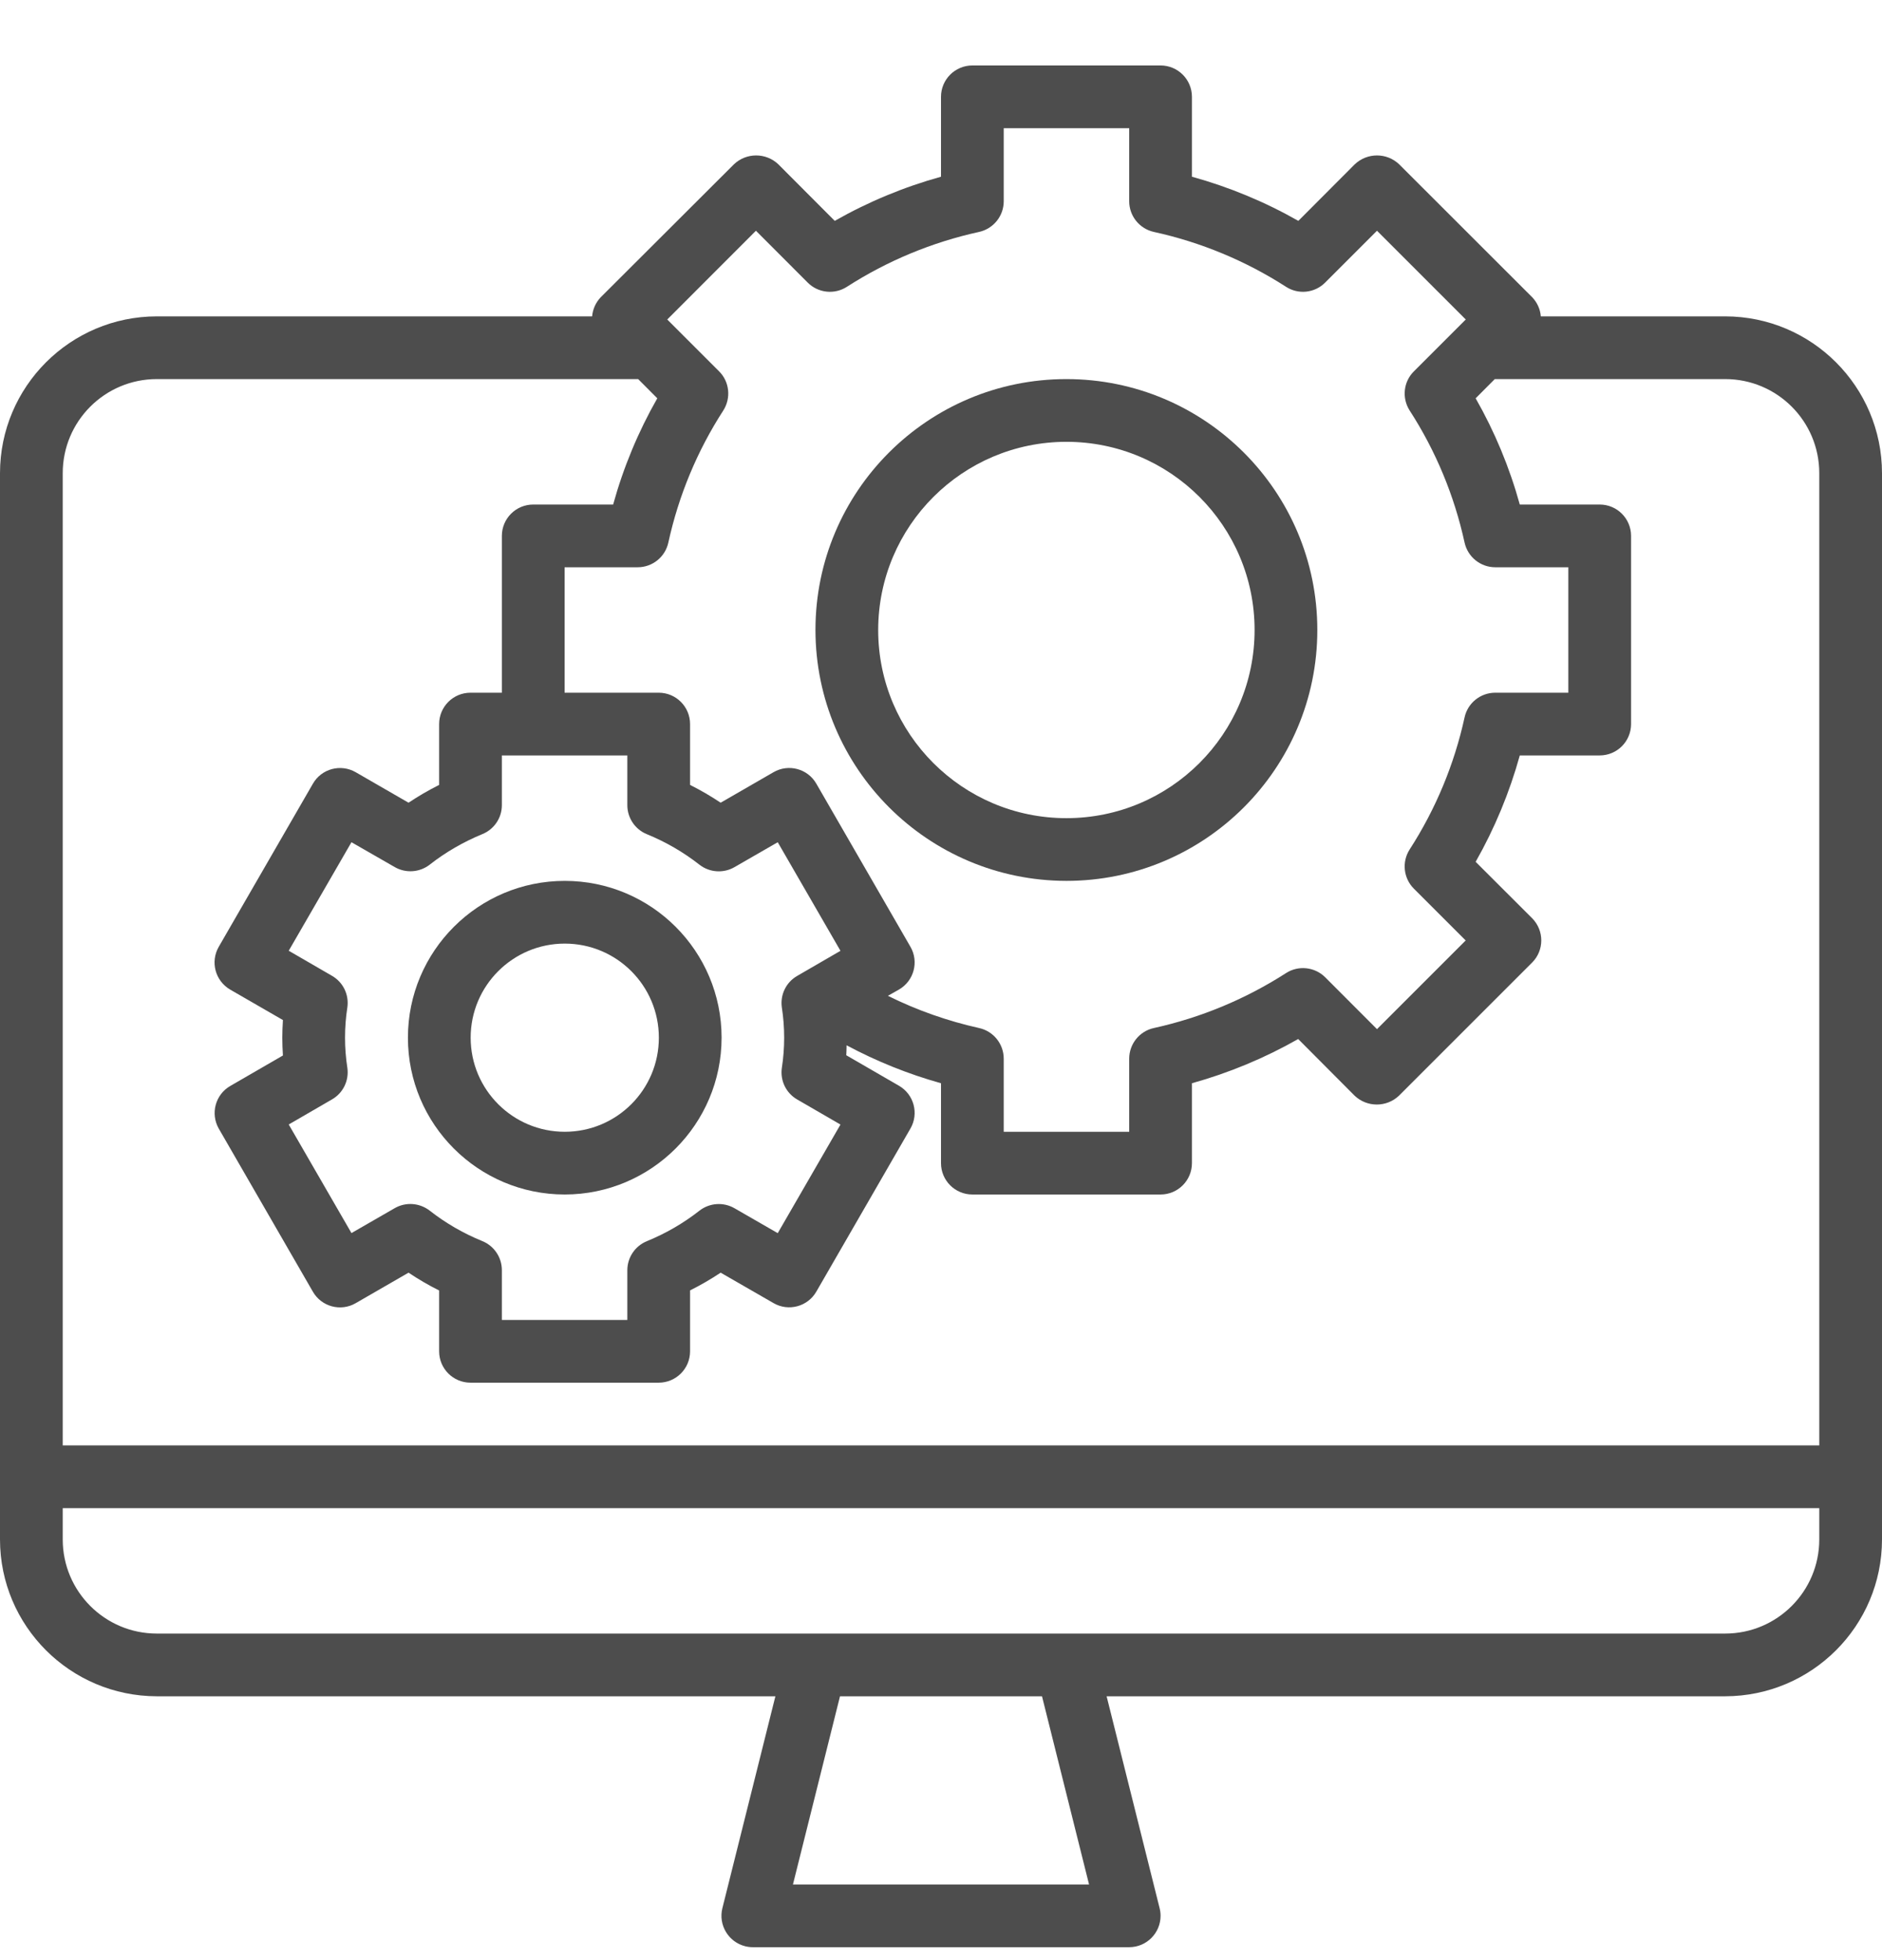 <svg width="24" height="25" viewBox="0 0 24 25" fill="none" xmlns="http://www.w3.org/2000/svg">
<path d="M22 4.035H19.649C19.642 3.944 19.603 3.858 19.54 3.792L17.842 2.095C17.684 1.945 17.436 1.945 17.277 2.095L16.557 2.817C16.13 2.574 15.674 2.385 15.2 2.254V1.235C15.2 1.014 15.021 0.835 14.8 0.835H12.4C12.179 0.835 12 1.014 12 1.235V2.254C11.527 2.385 11.072 2.574 10.645 2.817L9.925 2.095C9.767 1.945 9.518 1.945 9.36 2.095L7.66 3.792C7.597 3.858 7.559 3.944 7.551 4.035H2C0.896 4.036 0.001 4.931 0 6.035V19.635C0.001 20.739 0.896 21.633 2 21.635H9.888L9.212 24.338C9.159 24.552 9.289 24.769 9.503 24.823C9.535 24.831 9.567 24.835 9.6 24.835H14.4C14.621 24.835 14.8 24.655 14.8 24.435C14.8 24.402 14.796 24.37 14.788 24.338L14.112 21.635H22C23.104 21.633 23.999 20.739 24 19.635V6.035C23.999 4.931 23.104 4.036 22 4.035ZM9.17 4.736L8.509 4.075L9.64 2.943L10.3 3.604C10.433 3.738 10.642 3.76 10.8 3.658C11.316 3.326 11.887 3.089 12.486 2.958C12.669 2.917 12.8 2.755 12.8 2.567V1.635H14.4V2.567C14.4 2.755 14.531 2.917 14.714 2.958C15.313 3.089 15.884 3.326 16.4 3.658C16.558 3.76 16.766 3.738 16.899 3.604L17.56 2.943L18.692 4.075L18.031 4.736C17.897 4.868 17.875 5.076 17.976 5.235C18.309 5.75 18.546 6.321 18.677 6.921C18.718 7.104 18.88 7.235 19.068 7.235H20V8.835H19.068C18.88 8.835 18.717 8.966 18.677 9.149C18.546 9.748 18.309 10.319 17.976 10.835C17.875 10.993 17.897 11.201 18.03 11.334L18.691 11.995L17.56 13.126L16.9 12.465C16.767 12.332 16.558 12.309 16.4 12.411C15.884 12.743 15.313 12.98 14.714 13.112C14.531 13.152 14.4 13.315 14.4 13.503V14.435H12.8V13.503C12.8 13.315 12.669 13.152 12.486 13.112C12.083 13.022 11.693 12.885 11.323 12.701L11.464 12.621C11.655 12.511 11.721 12.266 11.61 12.075L10.41 9.995C10.3 9.804 10.055 9.738 9.864 9.849L9.19 10.238C9.065 10.154 8.935 10.079 8.8 10.011V9.235C8.8 9.014 8.621 8.835 8.4 8.835H7.2V7.235H8.132C8.32 7.235 8.483 7.104 8.523 6.92C8.654 6.321 8.891 5.75 9.224 5.235C9.325 5.076 9.303 4.868 9.17 4.736ZM9.97 12.847C10.01 13.104 10.01 13.366 9.97 13.623C9.948 13.784 10.025 13.942 10.166 14.023L10.718 14.343L9.918 15.728L9.366 15.41C9.225 15.329 9.049 15.341 8.92 15.441C8.716 15.601 8.49 15.732 8.25 15.83C8.099 15.891 8 16.038 8 16.201V16.835H6.4V16.2C6.4 16.037 6.301 15.89 6.15 15.829C5.91 15.731 5.684 15.601 5.48 15.441C5.351 15.341 5.175 15.328 5.034 15.409L4.482 15.727L3.682 14.342L4.234 14.022C4.375 13.941 4.452 13.783 4.43 13.622C4.39 13.365 4.39 13.103 4.43 12.846C4.452 12.685 4.375 12.527 4.234 12.446L3.682 12.126L4.482 10.742L5.034 11.059C5.175 11.14 5.351 11.128 5.48 11.028C5.684 10.868 5.91 10.738 6.15 10.639C6.301 10.578 6.4 10.432 6.4 10.27V9.635H8V10.27C8 10.432 8.099 10.579 8.25 10.64C8.49 10.738 8.716 10.869 8.92 11.029C9.049 11.129 9.225 11.141 9.366 11.06L9.918 10.742L10.718 12.127L10.166 12.447C10.025 12.528 9.948 12.686 9.97 12.847ZM10.112 24.035L10.712 21.635H13.288L13.888 24.035H10.112ZM23.2 19.635C23.2 20.297 22.663 20.835 22 20.835H2C1.337 20.835 0.8 20.297 0.8 19.635V19.235H23.2V19.635ZM23.2 18.435H0.8V6.035C0.8 5.372 1.337 4.835 2 4.835H8.138L8.382 5.08C8.139 5.506 7.95 5.961 7.819 6.435H6.8C6.579 6.435 6.4 6.614 6.4 6.835V8.835H6C5.779 8.835 5.6 9.014 5.6 9.235V10.011C5.465 10.079 5.335 10.154 5.21 10.238L4.536 9.849C4.345 9.739 4.1 9.804 3.99 9.996L2.79 12.075C2.679 12.267 2.745 12.511 2.936 12.622L3.608 13.01C3.603 13.09 3.6 13.163 3.6 13.236C3.6 13.309 3.603 13.384 3.608 13.462L2.936 13.851C2.746 13.961 2.681 14.204 2.79 14.395L3.99 16.475C4.1 16.666 4.345 16.732 4.536 16.621L5.21 16.232C5.335 16.316 5.465 16.392 5.6 16.459V17.235C5.6 17.456 5.779 17.635 6 17.635H8.4C8.621 17.635 8.8 17.456 8.8 17.235V16.458C8.935 16.391 9.065 16.315 9.19 16.232L9.864 16.62C10.055 16.731 10.3 16.665 10.41 16.474L11.61 14.394C11.721 14.203 11.655 13.958 11.464 13.848L10.792 13.459C10.795 13.415 10.795 13.374 10.796 13.332C11.179 13.537 11.582 13.699 12 13.816V14.835C12 15.056 12.179 15.235 12.4 15.235H14.8C15.021 15.235 15.2 15.056 15.2 14.835V13.816C15.673 13.684 16.128 13.495 16.555 13.252L17.275 13.975C17.433 14.125 17.682 14.125 17.84 13.975L19.538 12.277C19.694 12.121 19.694 11.868 19.538 11.711L18.818 10.992C19.061 10.564 19.25 10.108 19.381 9.635H20.4C20.621 9.635 20.8 9.456 20.8 9.235V6.835C20.8 6.614 20.621 6.435 20.4 6.435H19.381C19.25 5.961 19.061 5.506 18.818 5.08L19.062 4.835H22C22.663 4.835 23.2 5.372 23.2 6.035V18.435Z" fill="#4D4D4D"/>
<path d="M13.599 4.835C11.832 4.835 10.399 6.267 10.399 8.035C10.401 9.801 11.833 11.233 13.599 11.235C15.366 11.235 16.799 9.802 16.799 8.035C16.799 6.267 15.366 4.835 13.599 4.835ZM13.599 10.435C12.274 10.435 11.199 9.36 11.199 8.035C11.2 6.71 12.274 5.636 13.599 5.635C14.925 5.635 15.999 6.709 15.999 8.035C15.999 9.36 14.925 10.435 13.599 10.435Z" fill="#4D4D4D"/>
<path d="M7.202 11.235C6.098 11.235 5.202 12.131 5.202 13.235C5.202 14.34 6.098 15.235 7.202 15.235C8.306 15.234 9.201 14.339 9.202 13.235C9.202 12.131 8.307 11.235 7.202 11.235ZM7.202 14.435C6.54 14.435 6.002 13.898 6.002 13.235C6.002 12.572 6.54 12.035 7.202 12.035C7.865 12.035 8.402 12.572 8.402 13.235C8.402 13.898 7.865 14.435 7.202 14.435Z" fill="#4D4D4D"/>
</svg>
